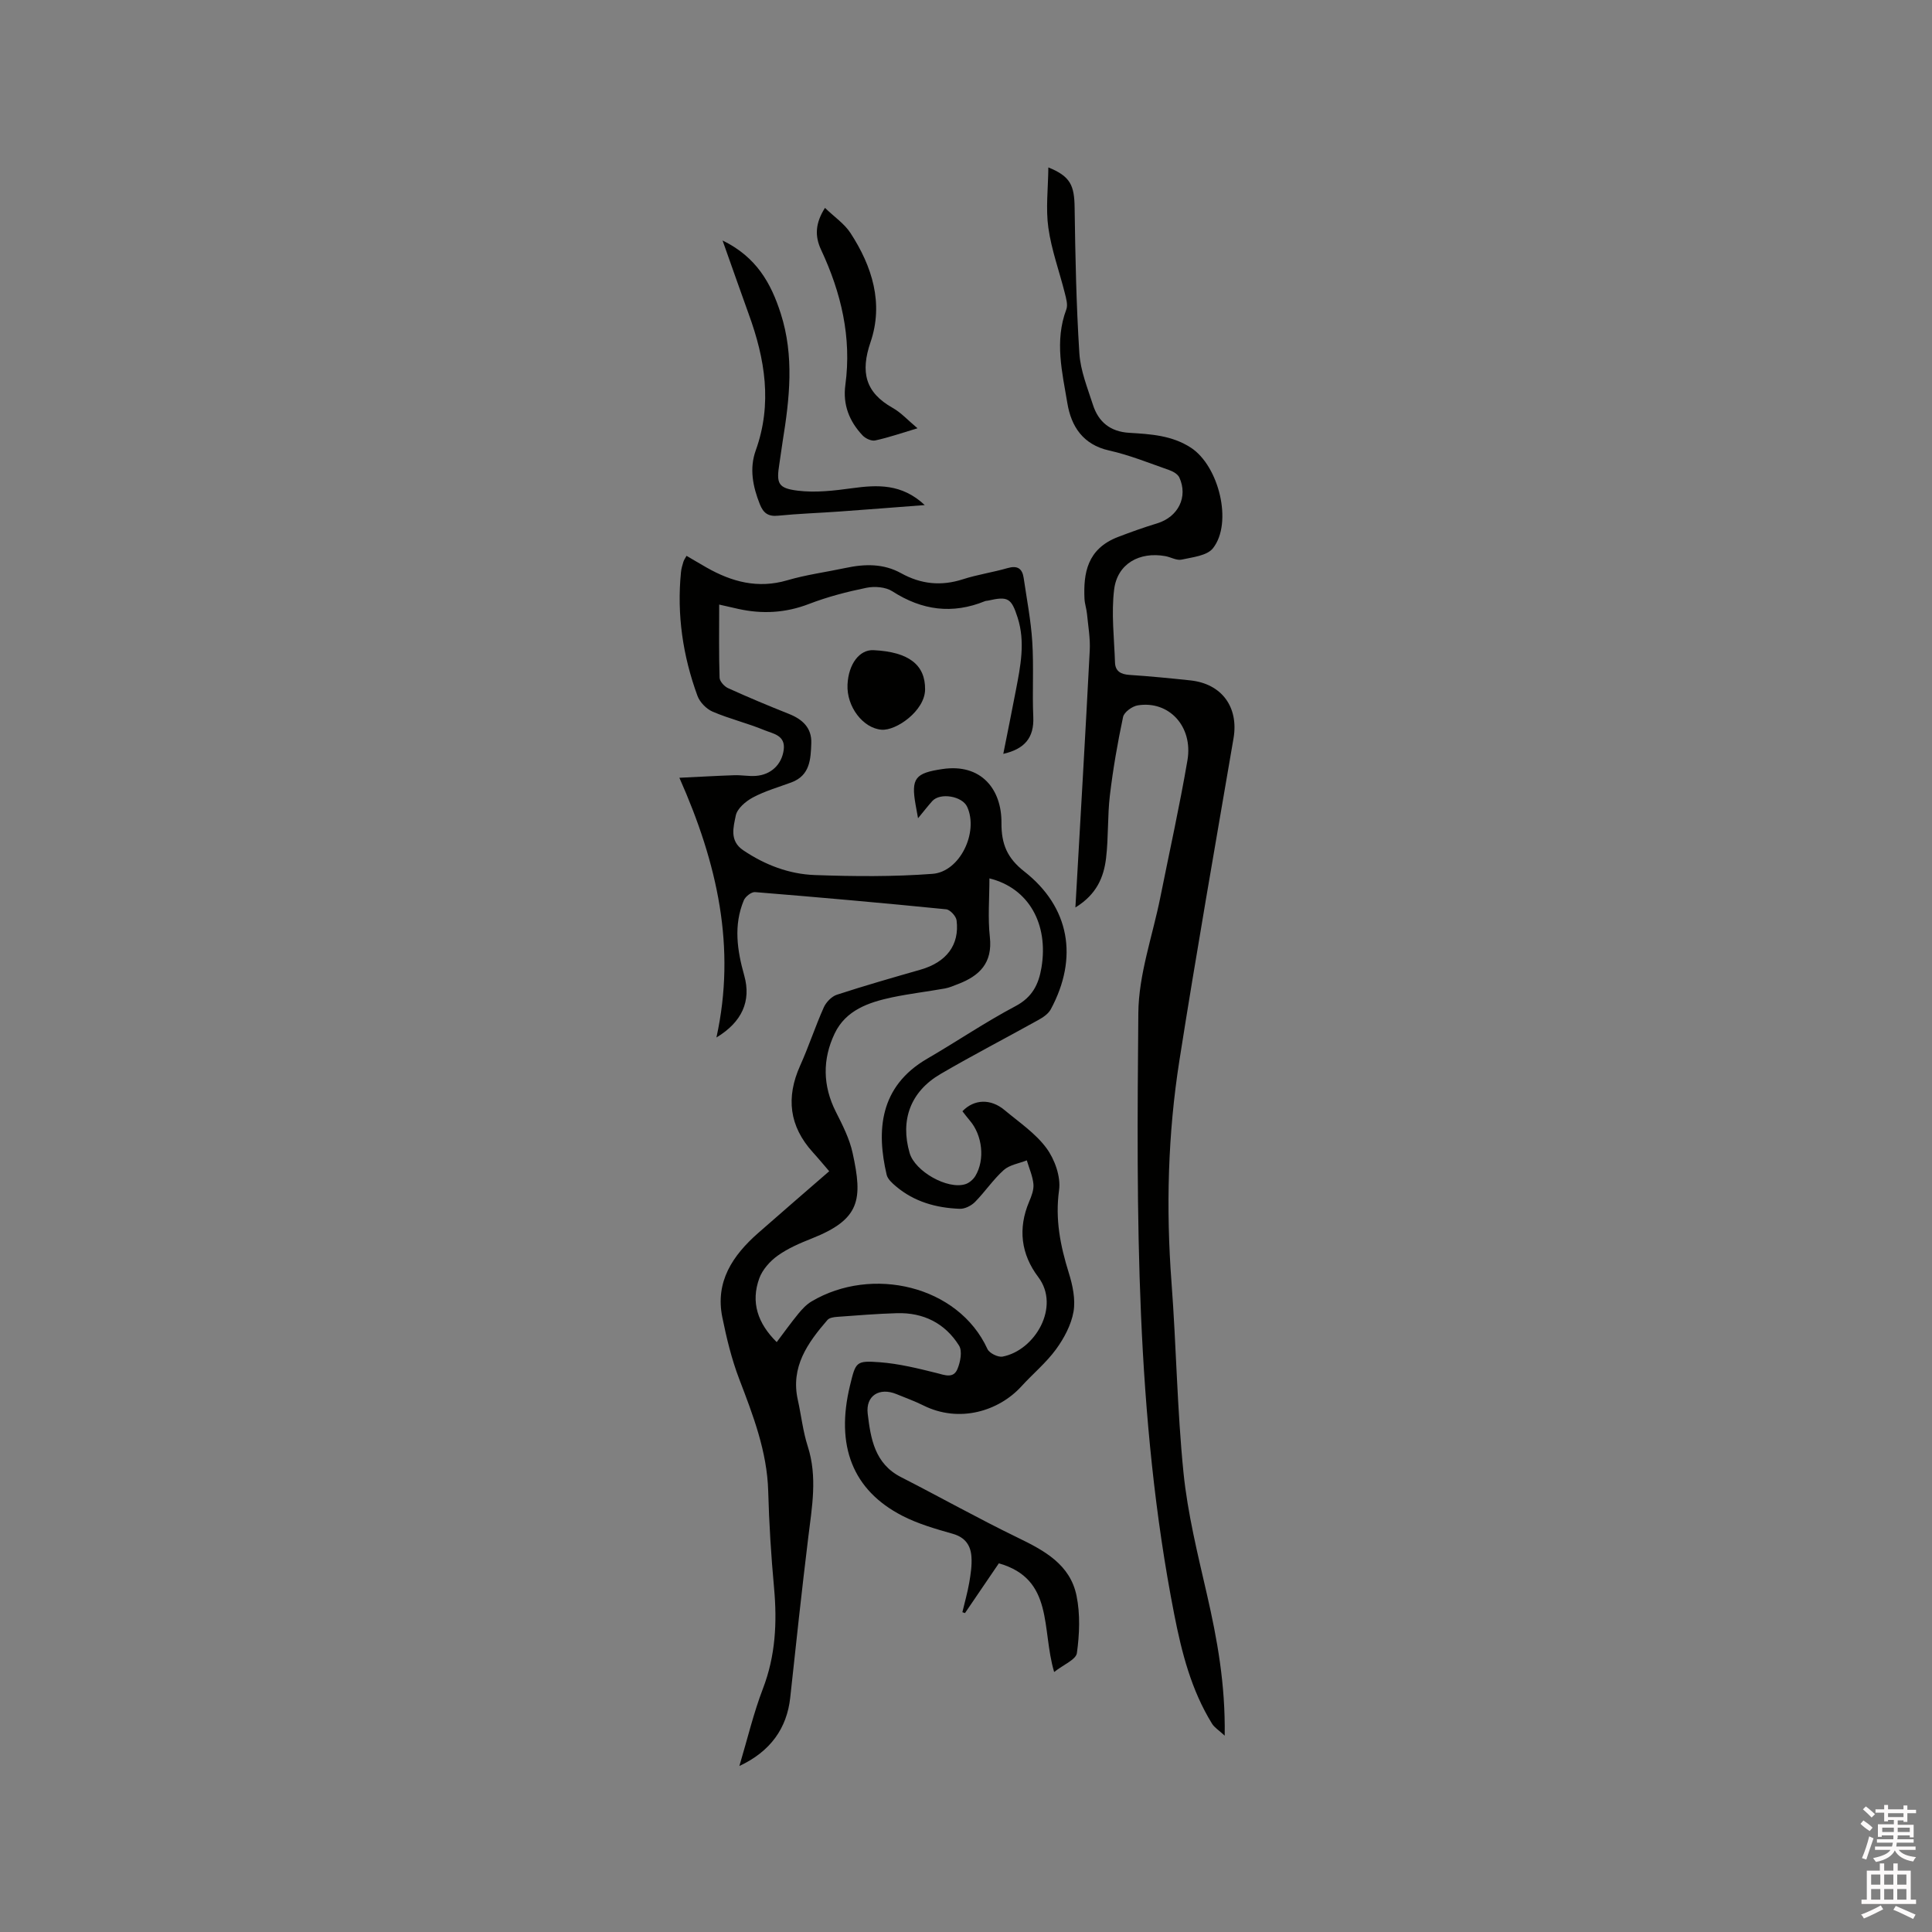 <svg enable-background="new 0 0 400 400" viewBox="0 0 400 400" xmlns="http://www.w3.org/2000/svg"><rect x="0" y="0" width="400" height="400" fill="#808080" stroke="none"/><path d="m385.2 377.6.6-.7c.6.4 1.3.9 1.9 1.5l-.6.7c-.8-.5-1.4-1-1.9-1.5zm.3 7.1c.6-1.4 1.1-2.9 1.5-4.5.3.1.6.3.9.4-.5 1.4-1 2.9-1.5 4.4zm.2-10.1.6-.6c.7.5 1.3 1.1 1.9 1.6l-.7.7c-.6-.6-1.2-1.2-1.8-1.7zm8.4-.8h.8v.9h1.8v.7h-1.8v1.8h-.8v-.3h-1.2v.9h3.3v2.6h-.8v-.4h-2.5c0 .3 0 .6-.1.8h3.4v.7h-3.5c0 .3-.1.6-.1.8h4v.7h-3.5c.7.9 1.9 1.3 3.6 1.5-.2.2-.4.5-.6.9-1.9-.3-3.2-1.1-3.8-2.3-.5 1.1-1.8 2-3.9 2.4-.2-.3-.4-.5-.6-.8 1.9-.4 3.1-.9 3.6-1.7h-3.2v-.7h3.5c.1-.2.1-.5.2-.8h-3.3v-.7h3.4c0-.2 0-.5 0-.8h-2.4v.3h-.8v-2.6h3.3v-.9h-1.2v.3h-.8v-1.8h-1.8v-.7h1.8v-.9h.8v.9h3.2zm-4.4 5.5h2.4c0-.3 0-.6 0-.9h-2.4zm1.2-3.1h3.2v-.8h-3.2zm4.4 2.2h-2.4v.9h2.5v-.9z" fill="#fcfafa"/><path d="m389.2 385.8h.9v1.5h1.9v-1.5h.9v1.5h2.7v6h1.1v.9h-11.3v-.9h1.1v-6h2.7zm.2 8.7.5.8c-1.2.6-2.5 1.3-4 1.9-.2-.3-.3-.6-.6-.8 1.6-.6 3-1.3 4.1-1.9zm-2-4.3h1.9v-2.1h-1.9zm0 3.1h1.9v-2.2h-1.9zm2.7-3.1h1.9v-2.1h-1.9zm0 3.1h1.9v-2.2h-1.9zm2.4 1.3c1.4.6 2.7 1.2 4.1 1.8l-.5.9c-1.5-.7-2.8-1.4-4.1-1.9zm2.2-6.5h-1.9v2.1h1.9zm-1.9 5.2h1.9v-2.2h-1.9z" fill="#fcfafa"/><g fill="#010100"><path d="m218.25 346.17c-2.66-8.94.01-19.23-11.45-22.5-2.28 3.35-4.65 6.83-7.01 10.3-.18-.06-.36-.12-.54-.18.48-2.04 1.06-4.05 1.42-6.11.3-1.76.58-3.57.46-5.33-.15-2.37-1.27-4.05-3.86-4.79-3.55-1.01-7.19-2.05-10.45-3.73-10.3-5.3-13.87-14.51-10.83-27 1.19-4.88 1.21-5.16 6.19-4.79 3.94.3 7.84 1.26 11.69 2.22 1.74.44 3.52 1.2 4.36-.82.61-1.45 1.04-3.71.33-4.85-2.89-4.62-7.37-6.87-12.86-6.71-4.13.12-8.25.46-12.37.76-.69.05-1.61.18-2.01.64-4.1 4.74-7.67 9.71-6.14 16.56.71 3.2 1.06 6.52 2.06 9.62 2.03 6.33.87 12.55.1 18.85-1.35 11.04-2.54 22.1-3.73 33.15-.69 6.36-4.09 11.16-10.53 14.17 1.66-5.56 2.92-10.91 4.87-16 2.62-6.82 2.96-13.73 2.31-20.88-.61-6.65-1.03-13.32-1.21-20-.23-8.24-3.12-15.69-6-23.23-1.57-4.11-2.62-8.45-3.5-12.78-1.51-7.4 2.15-12.81 7.39-17.43 4.85-4.27 9.75-8.48 14.74-12.82-1.2-1.39-2.27-2.69-3.4-3.93-4.89-5.4-5.58-11.34-2.62-17.93 1.78-3.95 3.12-8.09 4.89-12.05.48-1.08 1.62-2.27 2.71-2.63 5.73-1.87 11.52-3.53 17.32-5.19 5.34-1.53 8.11-5.09 7.47-10.21-.11-.87-1.34-2.21-2.16-2.29-13.18-1.32-26.37-2.49-39.57-3.56-.75-.06-2.01.93-2.33 1.72-2.14 5.16-1.37 10.35.1 15.56 1.48 5.28-.47 9.63-5.76 12.82 4.1-18.66.22-36.01-7.67-53.77 4.21-.2 7.8-.41 11.39-.53 1.48-.05 2.97.25 4.44.14 3.16-.23 5.37-2.37 5.77-5.4.4-3.04-2.25-3.34-4.01-4.07-3.5-1.45-7.23-2.34-10.71-3.83-1.3-.56-2.66-1.96-3.14-3.28-3.02-8.25-4.29-16.79-3.41-25.59.07-.73.28-1.46.5-2.16.12-.39.39-.75.65-1.23 1.41.82 2.76 1.63 4.13 2.41 5.24 2.98 10.64 4.44 16.73 2.65 3.95-1.16 8.08-1.7 12.11-2.56 3.94-.84 7.81-.92 11.44 1.09 4.11 2.28 8.3 2.72 12.81 1.26 3.01-.97 6.19-1.43 9.24-2.31 2.04-.59 3.05.07 3.34 2.04.64 4.39 1.5 8.78 1.78 13.2.33 5.18-.02 10.39.21 15.58.19 4.33-1.82 6.64-6.21 7.64.89-4.47 1.77-8.8 2.6-13.14.96-5 1.99-10 .37-15.07-1.3-4.05-2-4.46-6.12-3.52-.21.05-.43.03-.63.11-6.77 2.76-13.06 1.91-19.19-2.04-1.4-.9-3.68-1.07-5.38-.72-4.02.82-8.05 1.87-11.87 3.34-4.85 1.87-9.66 2.13-14.64 1.03-1.23-.27-2.46-.56-3.96-.9 0 5.19-.08 10.16.08 15.13.02.76.97 1.81 1.75 2.17 4.14 1.88 8.34 3.64 12.57 5.32 2.83 1.12 4.78 2.88 4.67 6.08-.12 3.28-.24 6.68-4.13 8.12-2.67.99-5.46 1.78-7.95 3.11-1.49.79-3.27 2.3-3.56 3.77-.47 2.36-1.36 5.21 1.55 7.17 4.51 3.04 9.5 4.94 14.83 5.13 8.11.29 16.28.36 24.36-.25 5.7-.43 9.56-8.63 7.18-13.86-1.01-2.24-5.6-3.02-7.23-1.21-.88.98-1.69 2.03-2.95 3.56-.25-1.39-.38-2.08-.5-2.76-.99-5.56-.06-6.6 5.57-7.43 8.02-1.19 12.25 4.21 12.2 11.11-.03 4.43 1.18 7.32 4.73 10.1 9.4 7.37 11.24 17.85 5.48 28.54-.5.92-1.57 1.66-2.54 2.19-6.75 3.76-13.63 7.31-20.3 11.21-6.22 3.64-8.36 9.55-6.38 16.35 1.1 3.79 7.82 7.62 11.54 6.45.8-.25 1.64-.98 2.08-1.72 2.02-3.38 1.44-8.41-1.15-11.44-.54-.63-1.04-1.3-1.54-1.94 2.42-2.52 5.84-2.64 8.71-.25 3.01 2.52 6.41 4.8 8.68 7.88 1.72 2.33 3 5.92 2.62 8.69-.84 6.03.26 11.52 2.01 17.14.8 2.56 1.42 5.48.98 8.04-.48 2.74-1.96 5.51-3.63 7.8-2.05 2.8-4.8 5.07-7.16 7.66-4.63 5.08-12.81 7.69-20.32 3.94-1.8-.9-3.7-1.57-5.56-2.34-3.5-1.44-6.39.31-5.94 4.07.61 5.13 1.44 10.34 6.89 13.12 8.09 4.13 16.03 8.59 24.2 12.55 5.52 2.67 10.82 5.56 12.14 11.99.79 3.83.62 7.99.08 11.89-.19 1.36-2.79 2.4-4.71 3.92zm-57.44-68.3c1.53-2.03 2.94-4 4.47-5.87.79-.96 1.69-1.93 2.74-2.55 12.46-7.41 30.38-3.33 36.42 9.85.39.86 2.19 1.75 3.13 1.57 6.71-1.28 12.03-10.33 7.39-16.47-3.56-4.71-4.25-10.02-1.89-15.6.49-1.15 1-2.47.89-3.65-.16-1.67-.89-3.28-1.37-4.91-1.62.64-3.56.92-4.78 2.01-2.19 1.96-3.86 4.49-5.94 6.6-.77.78-2.11 1.46-3.16 1.42-4.85-.18-9.42-1.44-13.22-4.66-.78-.66-1.71-1.49-1.92-2.4-2.11-9.02-1.56-18.24 8.4-24.02 6.13-3.56 12.02-7.57 18.28-10.88 3.46-1.83 4.79-4.49 5.37-7.96 1.51-8.99-2.6-16.48-10.77-18.49 0 4.17-.35 8.2.09 12.15.59 5.35-2.13 8.03-6.59 9.73-.89.34-1.78.74-2.7.91-3.64.65-7.33 1.08-10.95 1.84-4.84 1.03-9.58 2.64-11.89 7.48-2.55 5.34-2.49 10.81.25 16.23 1.38 2.73 2.82 5.55 3.46 8.49 2.13 9.68 1.6 13.75-8.46 17.73-2.45.97-4.94 2.04-7.06 3.56-1.59 1.14-3.14 2.88-3.8 4.69-1.8 4.96-.32 9.32 3.61 13.2z"/><path d="m222.65 187.88c1.04-18.31 2.07-35.76 2.97-53.22.13-2.51-.33-5.05-.57-7.57-.1-1.05-.47-2.08-.52-3.13-.23-5.23.51-10.33 6.98-12.8 2.66-1.02 5.35-1.98 8.08-2.81 4.32-1.32 6.43-5.45 4.58-9.49-.33-.71-1.34-1.28-2.16-1.56-4.1-1.43-8.16-3.09-12.38-4.03-5.44-1.21-7.85-5.03-8.64-9.77-1.07-6.4-2.69-12.9-.22-19.43.36-.96-.04-2.28-.31-3.38-1.13-4.51-2.77-8.95-3.41-13.53-.56-3.97-.05-8.09 0-12.5 4.58 1.86 5.38 3.71 5.44 8.36.14 10.04.34 20.1.98 30.12.23 3.61 1.69 7.18 2.82 10.7 1.15 3.55 3.61 5.54 7.51 5.77 4.42.27 8.84.52 12.78 3.09 5.77 3.78 8.7 15.55 4.55 20.81-1.22 1.55-4.22 1.85-6.48 2.35-1.02.23-2.24-.51-3.38-.72-5.37-.97-9.94 1.58-10.6 6.91-.61 4.96.01 10.07.18 15.12.06 1.8 1.2 2.44 2.97 2.56 4.22.28 8.44.69 12.65 1.14 6.52.7 10.01 5.57 8.92 11.98-3.8 22.23-7.71 44.45-11.21 66.73-2.39 15.22-2.79 30.57-1.63 45.97.99 13.11 1.16 26.28 2.48 39.35.86 8.48 2.94 16.86 4.85 25.19 2.14 9.32 3.84 18.65 3.68 29.26-1.24-1.15-2.12-1.68-2.61-2.46-4.3-6.96-6.28-14.7-7.84-22.66-8.07-41.17-7.8-82.86-7.43-124.51.07-8 2.96-15.98 4.56-23.97 1.89-9.45 3.99-18.86 5.61-28.35 1.19-7.02-3.86-12.41-10.3-11.36-1.15.19-2.82 1.4-3.03 2.4-1.14 5.36-2.08 10.78-2.73 16.23-.51 4.3-.28 8.69-.79 12.99-.47 3.93-1.93 7.51-6.35 10.22z"/><path d="m149.6 49.79c7.01 3.42 10.03 8.83 12.05 15.14 2.81 8.78 1.83 17.57.4 26.39-.25 1.57-.44 3.14-.69 4.71-.64 4.03-.33 5.05 3.81 5.56 3.67.45 7.53 0 11.24-.51 5.27-.72 10.29-.97 15.05 3.49-6.28.48-12 .93-17.71 1.34-4.22.3-8.46.44-12.67.86-2.06.21-3.05-.57-3.77-2.39-1.45-3.65-2.19-7.38-.84-11.13 3.46-9.63 1.93-18.94-1.45-28.2-1.76-4.85-3.44-9.71-5.42-15.26z"/><path d="m189.96 88.67c-3.28.98-5.98 1.92-8.76 2.52-.78.17-2.01-.4-2.61-1.04-2.74-2.9-4.12-6.35-3.57-10.43 1.34-9.88-.87-19.13-5.03-28.02-1.3-2.79-1.23-5.44.81-8.66 1.95 1.88 4.03 3.28 5.28 5.2 4.5 6.91 6.9 14.56 4.15 22.61-2.1 6.15-1.12 10.39 4.59 13.6 1.73.97 3.11 2.52 5.14 4.22z"/><path d="m180.85 134.61c7.36.35 10.74 3.08 10.68 8.15-.05 4.4-5.97 8.56-9.01 8.32-3.83-.3-7.28-4.77-7.05-9.37.21-4.25 2.48-7.24 5.38-7.1z"/></g></svg>